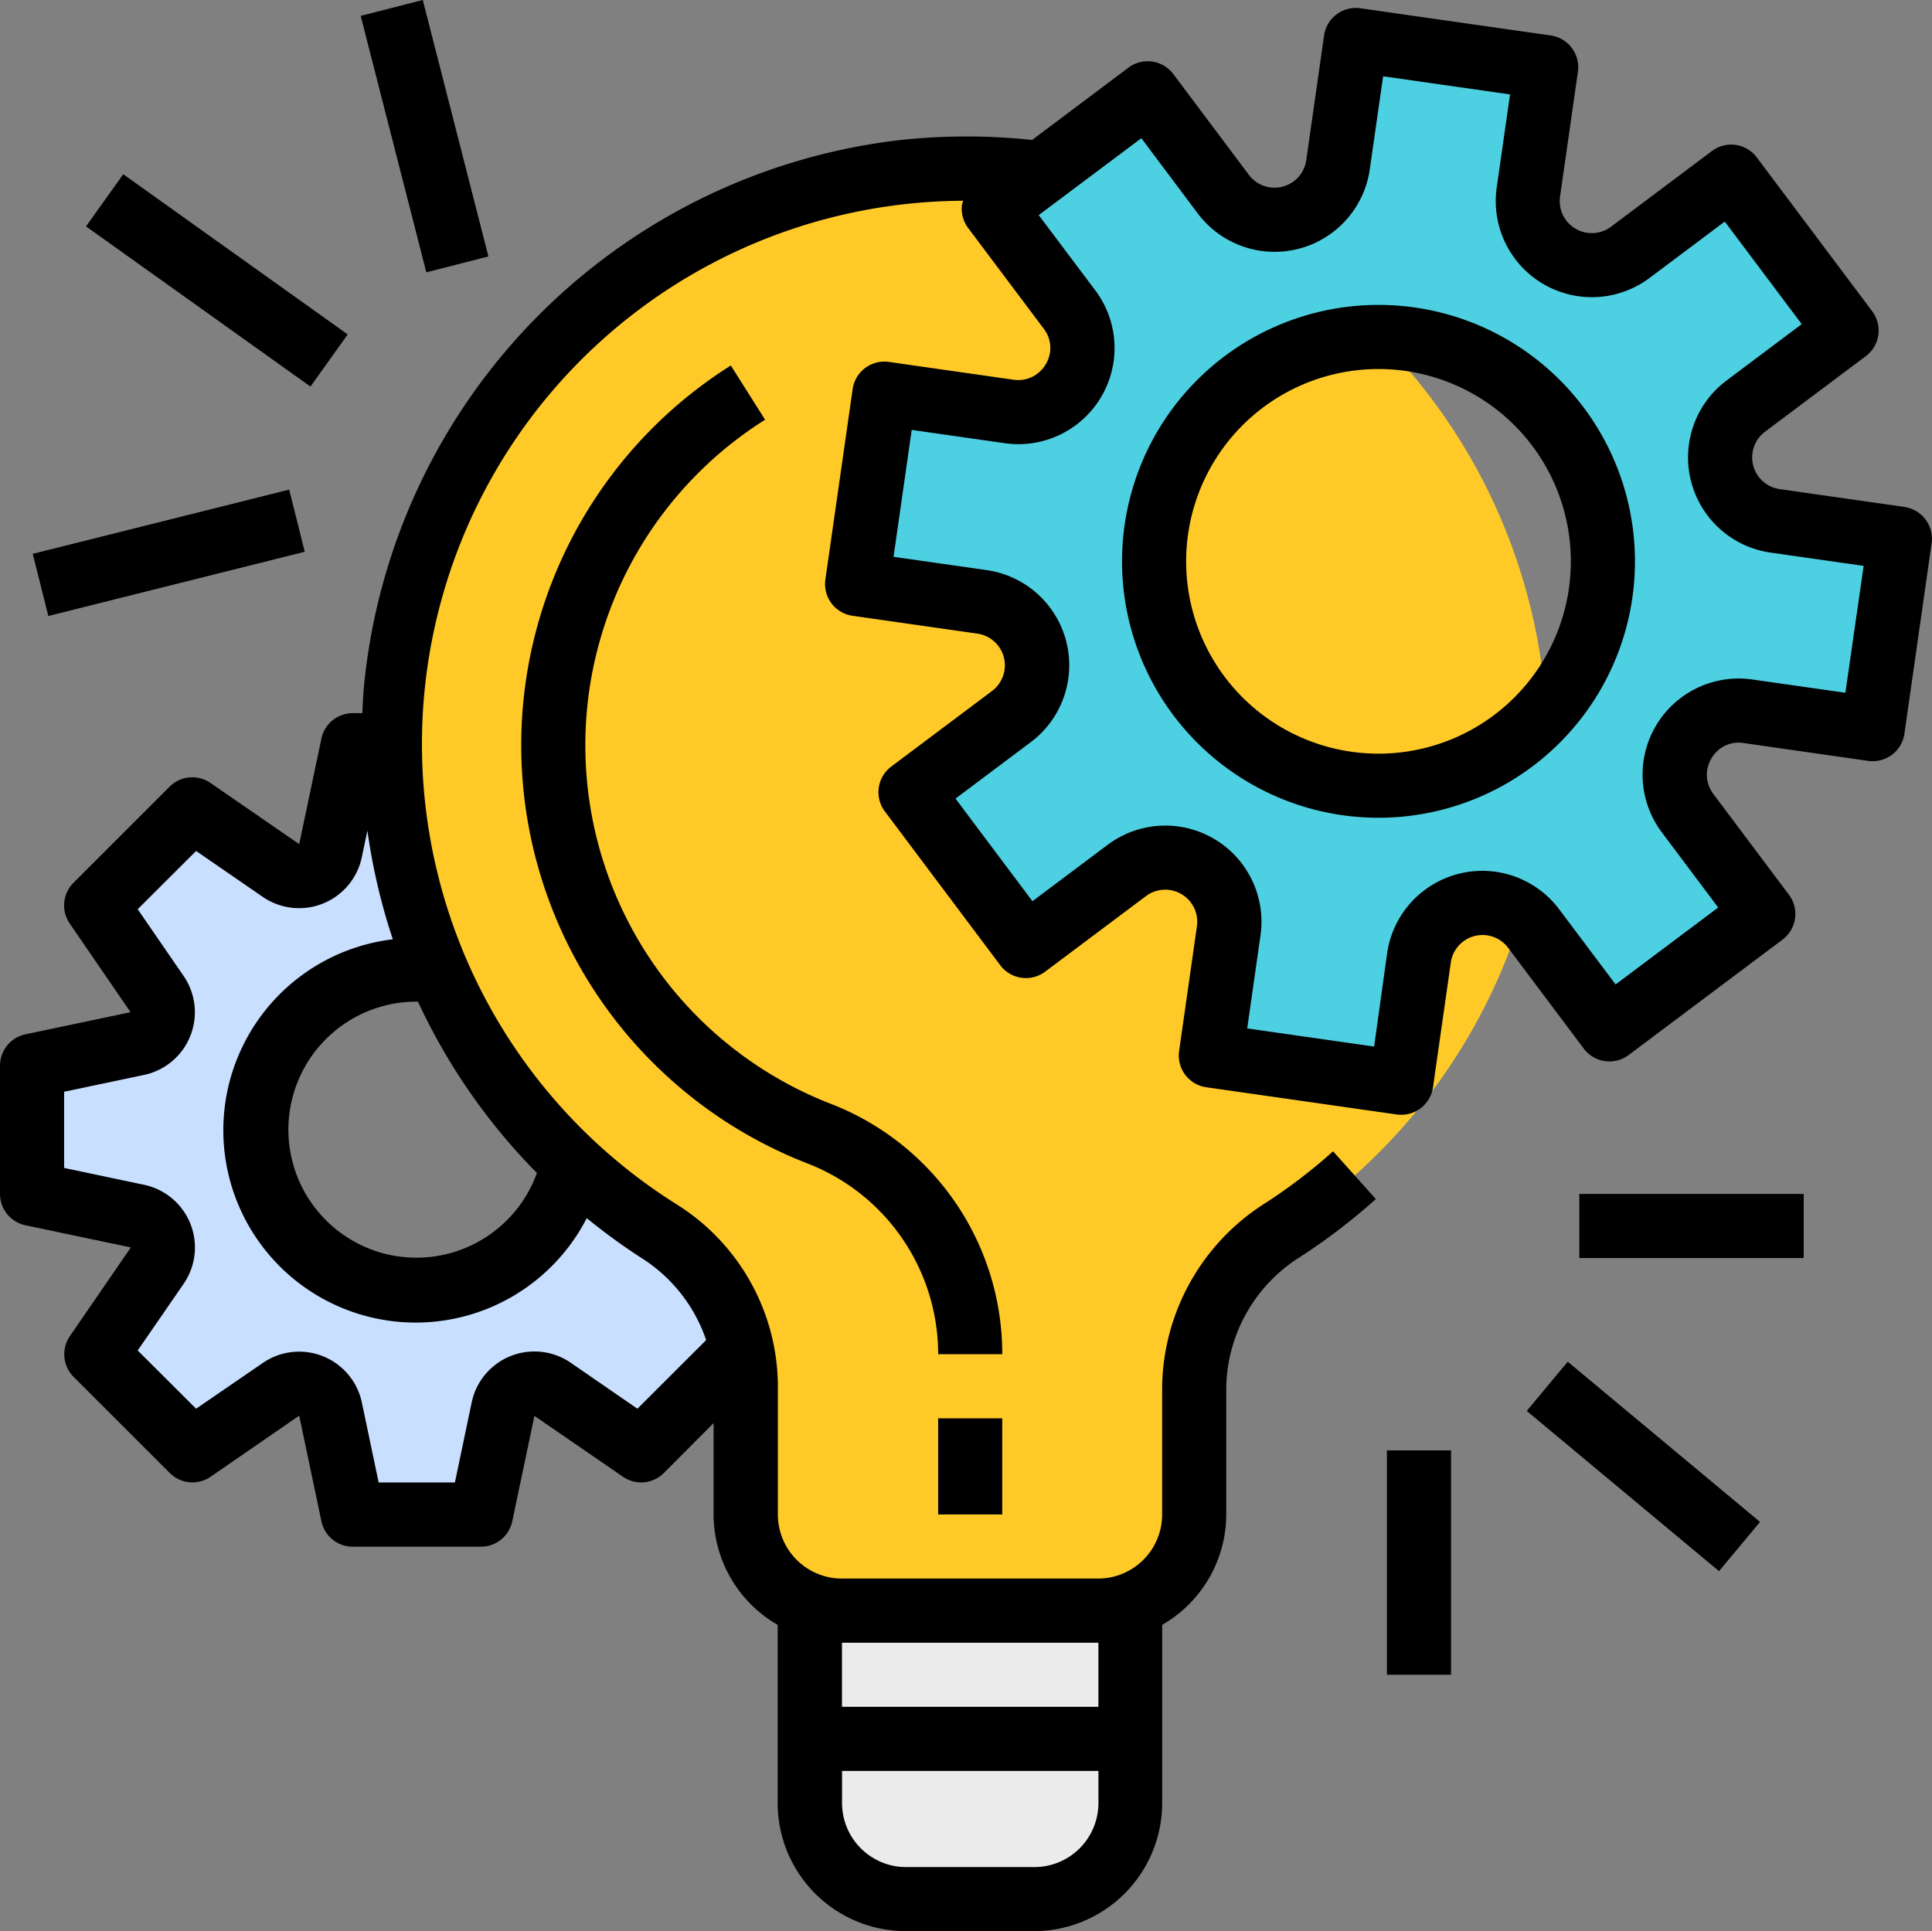 <svg xmlns="http://www.w3.org/2000/svg" width="132.649" height="132.61" viewBox="0 0 132.649 132.61">
  <rect x="0" y="0" width="132.649" height="132.61" fill="#808080" stroke="none"/>
  <g id="gestion-de-proyectos" transform="translate(-1.736 -1.752)">
    <path id="Trazado_105348" data-name="Trazado 105348" d="M93.24,46.618a39.619,39.619,0,1,0-61,33.361,12.621,12.621,0,0,1,5.969,10.569v8.894a6.6,6.6,0,0,0,6.6,6.6H62.425a6.6,6.6,0,0,0,6.6-6.6V90.732a12.966,12.966,0,0,1,6.1-10.834A39.584,39.584,0,0,0,93.24,46.618Z" transform="translate(14.727 6.304)" fill="#ffca28"/>
    <path id="Trazado_105349" data-name="Trazado 105349" d="M27,65.206a6.6,6.6,0,0,0,6.6,6.6h8.8a6.6,6.6,0,0,0,6.6-6.6V52H27Z" transform="translate(30.343 60.351)" fill="#ebebeb"/>
    <path id="Trazado_105350" data-name="Trazado 105350" d="M89.486,28.138l6.92-5.19L88.482,12.383l-6.92,5.19a4.4,4.4,0,0,1-7-4.145l1.222-8.56L62.713,3l-1.222,8.56a4.4,4.4,0,0,1-7.88,2.021L48.423,6.66,37.858,14.584l5.188,6.92a4.4,4.4,0,0,1-4.145,7l-8.56-1.222L28.473,40.354l8.562,1.222a4.4,4.4,0,0,1,2.018,7.88l-6.918,5.19L40.059,65.21l6.918-5.188a4.4,4.4,0,0,1,7,4.145l-1.233,8.558,13.074,1.869,1.233-8.562a4.4,4.4,0,0,1,7.88-2.018l5.19,6.918,10.565-7.924-5.192-6.918a4.4,4.4,0,0,1,4.145-7l8.56,1.224,1.869-13.074-8.56-1.224a4.4,4.4,0,0,1-2.021-7.878ZM64.271,54.2A15.407,15.407,0,1,1,79.678,38.8,15.407,15.407,0,0,1,64.271,54.2Z" transform="translate(32.112 1.499)" fill="#4dd0e1"/>
    <path id="Trazado_105351" data-name="Trazado 105351" d="M45.77,58.361a39.725,39.725,0,0,1-5.423-4.2A10.988,10.988,0,1,1,29.728,40.407c.337,0,.66.07.982.1A39.588,39.588,0,0,1,27.549,25h-2.8l-1.521,7.235a2.2,2.2,0,0,1-3.4,1.36L13.742,29.4l-6.6,6.6,4.182,6.081a2.2,2.2,0,0,1-1.36,3.4L2.737,47.011v8.8L9.97,57.336a2.2,2.2,0,0,1,1.36,3.4L7.139,66.82l6.6,6.6,6.081-4.182a2.2,2.2,0,0,1,3.405,1.36l1.519,7.224h8.8L35.07,70.59a2.2,2.2,0,0,1,3.405-1.36l6.082,4.193,6.909-6.909a12.814,12.814,0,0,0-5.7-8.153Z" transform="translate(1.202 27.922)" fill="#c9dfff"/>
    <path id="Trazado_105352" data-name="Trazado 105352" d="M132.492,36.262l-8.562-1.222a2.2,2.2,0,0,1-1.01-3.94l6.92-5.19a2.2,2.2,0,0,0,.44-3.081l-7.924-10.565a2.2,2.2,0,0,0-3.081-.44l-6.918,5.19a2.2,2.2,0,0,1-3.508-2.071l1.224-8.562A2.2,2.2,0,0,0,108.2,3.889L95.138,2.022a2.2,2.2,0,0,0-2.492,1.866l-1.224,8.562a2.2,2.2,0,0,1-3.94,1.01l-5.188-6.92a2.2,2.2,0,0,0-3.081-.44L72.6,11.064a42.583,42.583,0,0,0-9,0,41.82,41.82,0,0,0-36.874,37.5c-.059.623-.081,1.241-.112,1.86h-.66A2.2,2.2,0,0,0,23.8,52.184l-1.521,7.233-6.093-4.2a2.2,2.2,0,0,0-2.806.255l-6.6,6.6a2.2,2.2,0,0,0-.255,2.8L10.7,70.959,3.466,72.48a2.2,2.2,0,0,0-1.73,2.155v8.8a2.2,2.2,0,0,0,1.748,2.155l7.235,1.521L6.536,93.2A2.2,2.2,0,0,0,6.792,96l6.6,6.6a2.2,2.2,0,0,0,2.806.255l6.081-4.193L23.8,105.9a2.2,2.2,0,0,0,2.153,1.761h8.8a2.2,2.2,0,0,0,2.155-1.748l1.521-7.235,6.082,4.182a2.2,2.2,0,0,0,2.8-.255l3.418-3.429v6.273a8.776,8.776,0,0,0,4.4,7.58v12.229a8.8,8.8,0,0,0,8.8,8.8h8.8a8.8,8.8,0,0,0,8.8-8.8V113.03a8.776,8.776,0,0,0,4.4-7.58V96.738a10.785,10.785,0,0,1,5.091-8.985,42.229,42.229,0,0,0,5.181-3.962l-2.936-3.28a37.461,37.461,0,0,1-4.638,3.546,15.161,15.161,0,0,0-7.1,12.68v8.712a4.4,4.4,0,0,1-4.4,4.4H59.544a4.4,4.4,0,0,1-4.4-4.4V96.555a14.809,14.809,0,0,0-6.982-12.423A37.306,37.306,0,0,1,67.875,15.24a2.4,2.4,0,0,0-.086.24,2.2,2.2,0,0,0,.42,1.631L73.4,24.028a2.155,2.155,0,0,1,.132,2.443,2.188,2.188,0,0,1-2.2,1.059l-8.562-1.224a2.2,2.2,0,0,0-2.492,1.869L58.406,41.247a2.2,2.2,0,0,0,1.869,2.492l8.562,1.224a2.2,2.2,0,0,1,1.01,3.94L62.93,54.09a2.2,2.2,0,0,0-.44,3.081l7.924,10.565a2.2,2.2,0,0,0,3.081.44l6.92-5.188a2.2,2.2,0,0,1,3.5,2.071l-1.222,8.562a2.2,2.2,0,0,0,1.866,2.492l13.074,1.869a2.448,2.448,0,0,0,.31.02,2.2,2.2,0,0,0,2.181-1.889l1.222-8.562a2.2,2.2,0,0,1,3.94-1.01l5.19,6.918a2.2,2.2,0,0,0,3.081.44l10.565-7.924a2.2,2.2,0,0,0,.44-3.081l-5.188-6.918a2.164,2.164,0,0,1-.132-2.443,2.137,2.137,0,0,1,2.2-1.057L130,53.7a2.2,2.2,0,0,0,2.492-1.866l1.866-13.074a2.2,2.2,0,0,0-1.866-2.492ZM30.433,70.233A41.681,41.681,0,0,0,38.6,82,8.791,8.791,0,1,1,30.35,70.233Zm42.317,59.428h-8.8a4.4,4.4,0,0,1-4.4-4.4v-2.2H77.153v2.2A4.4,4.4,0,0,1,72.751,129.661Zm4.4-15.407v4.4H59.544v-4.4ZM50.219,93.474,45.5,98.186l-4.572-3.152a4.4,4.4,0,0,0-6.806,2.718l-1.153,5.5H27.735l-1.153-5.487a4.4,4.4,0,0,0-6.806-2.718L15.2,98.186l-4.01-4,3.15-4.569a4.4,4.4,0,0,0-2.716-6.808L6.138,81.652v-5.23l5.487-1.156a4.4,4.4,0,0,0,2.718-6.795l-3.152-4.583,4.01-4,4.576,3.152a4.4,4.4,0,0,0,6.8-2.72l.385-1.831a41.908,41.908,0,0,0,1.745,7.464A13.206,13.206,0,1,0,42.022,85.1a41.609,41.609,0,0,0,3.762,2.74,10.743,10.743,0,0,1,4.435,5.632Zm78.219-44.45-6.383-.911a6.6,6.6,0,0,0-6.216,10.5l3.867,5.157-7.043,5.283L108.793,63.9a6.6,6.6,0,0,0-11.82,3.026l-.891,6.392-8.714-1.246.911-6.383a6.6,6.6,0,0,0-10.5-6.218l-5.157,3.867L67.34,56.291,72.5,52.422A6.6,6.6,0,0,0,69.469,40.6l-6.383-.911,1.246-8.714,6.383.911a6.6,6.6,0,0,0,6.218-10.5l-3.88-5.161L80.1,10.945,83.965,16.1a6.6,6.6,0,0,0,11.82-3.026L96.7,6.693l8.714,1.244L104.5,14.32A6.6,6.6,0,0,0,115,20.535l5.157-3.867,5.283,7.043-5.157,3.869a6.6,6.6,0,0,0,3.026,11.82l6.383.911Z" transform="translate(0 0.298)"/>
    <path id="Trazado_105353" data-name="Trazado 105353" d="M54.344,11.264A17.608,17.608,0,1,0,71.953,28.872,17.608,17.608,0,0,0,54.344,11.264Zm0,30.815A13.206,13.206,0,1,1,67.551,28.872,13.206,13.206,0,0,1,54.344,42.079Z" transform="translate(42.037 11.425)"/>
    <path id="Trazado_105354" data-name="Trazado 105354" d="M31,46h4.4v6.6H31Z" transform="translate(35.148 53.145)"/>
    <path id="Trazado_105355" data-name="Trazado 105355" d="M39.2,63.833a26.413,26.413,0,0,1-4.459-46.955l-2.353-3.724A30.815,30.815,0,0,0,37.6,67.929a14.052,14.052,0,0,1,9.024,13.118h4.4A18.416,18.416,0,0,0,39.2,63.833Z" transform="translate(19.526 13.695)"/>
    <path id="Trazado_105356" data-name="Trazado 105356" d="M51,39H66.407v4.4H51Z" transform="translate(59.169 44.737)"/>
    <path id="Trazado_105357" data-name="Trazado 105357" d="M0,0H4.4V17.19H0Z" transform="matrix(0.64, -0.768, 0.768, 0.64, 106.559, 98.636)"/>
    <path id="Trazado_105358" data-name="Trazado 105358" d="M45,47h4.4V62.407H45Z" transform="translate(51.962 54.346)"/>
    <path id="Trazado_105359" data-name="Trazado 105359" d="M0,0H18.15V4.4H0Z" transform="matrix(0.97, -0.243, 0.243, 0.97, 3.985, 39.782)"/>
    <path id="Trazado_105360" data-name="Trazado 105360" d="M0,0H4.4V18.933H0Z" transform="matrix(0.581, -0.814, 0.814, 0.581, 7.641, 17.297)"/>
    <path id="Trazado_105361" data-name="Trazado 105361" d="M0,0H4.4V18.174H0Z" transform="matrix(0.969, -0.248, 0.248, 0.969, 26.5, 2.842)"/>
  </g>
</svg>
